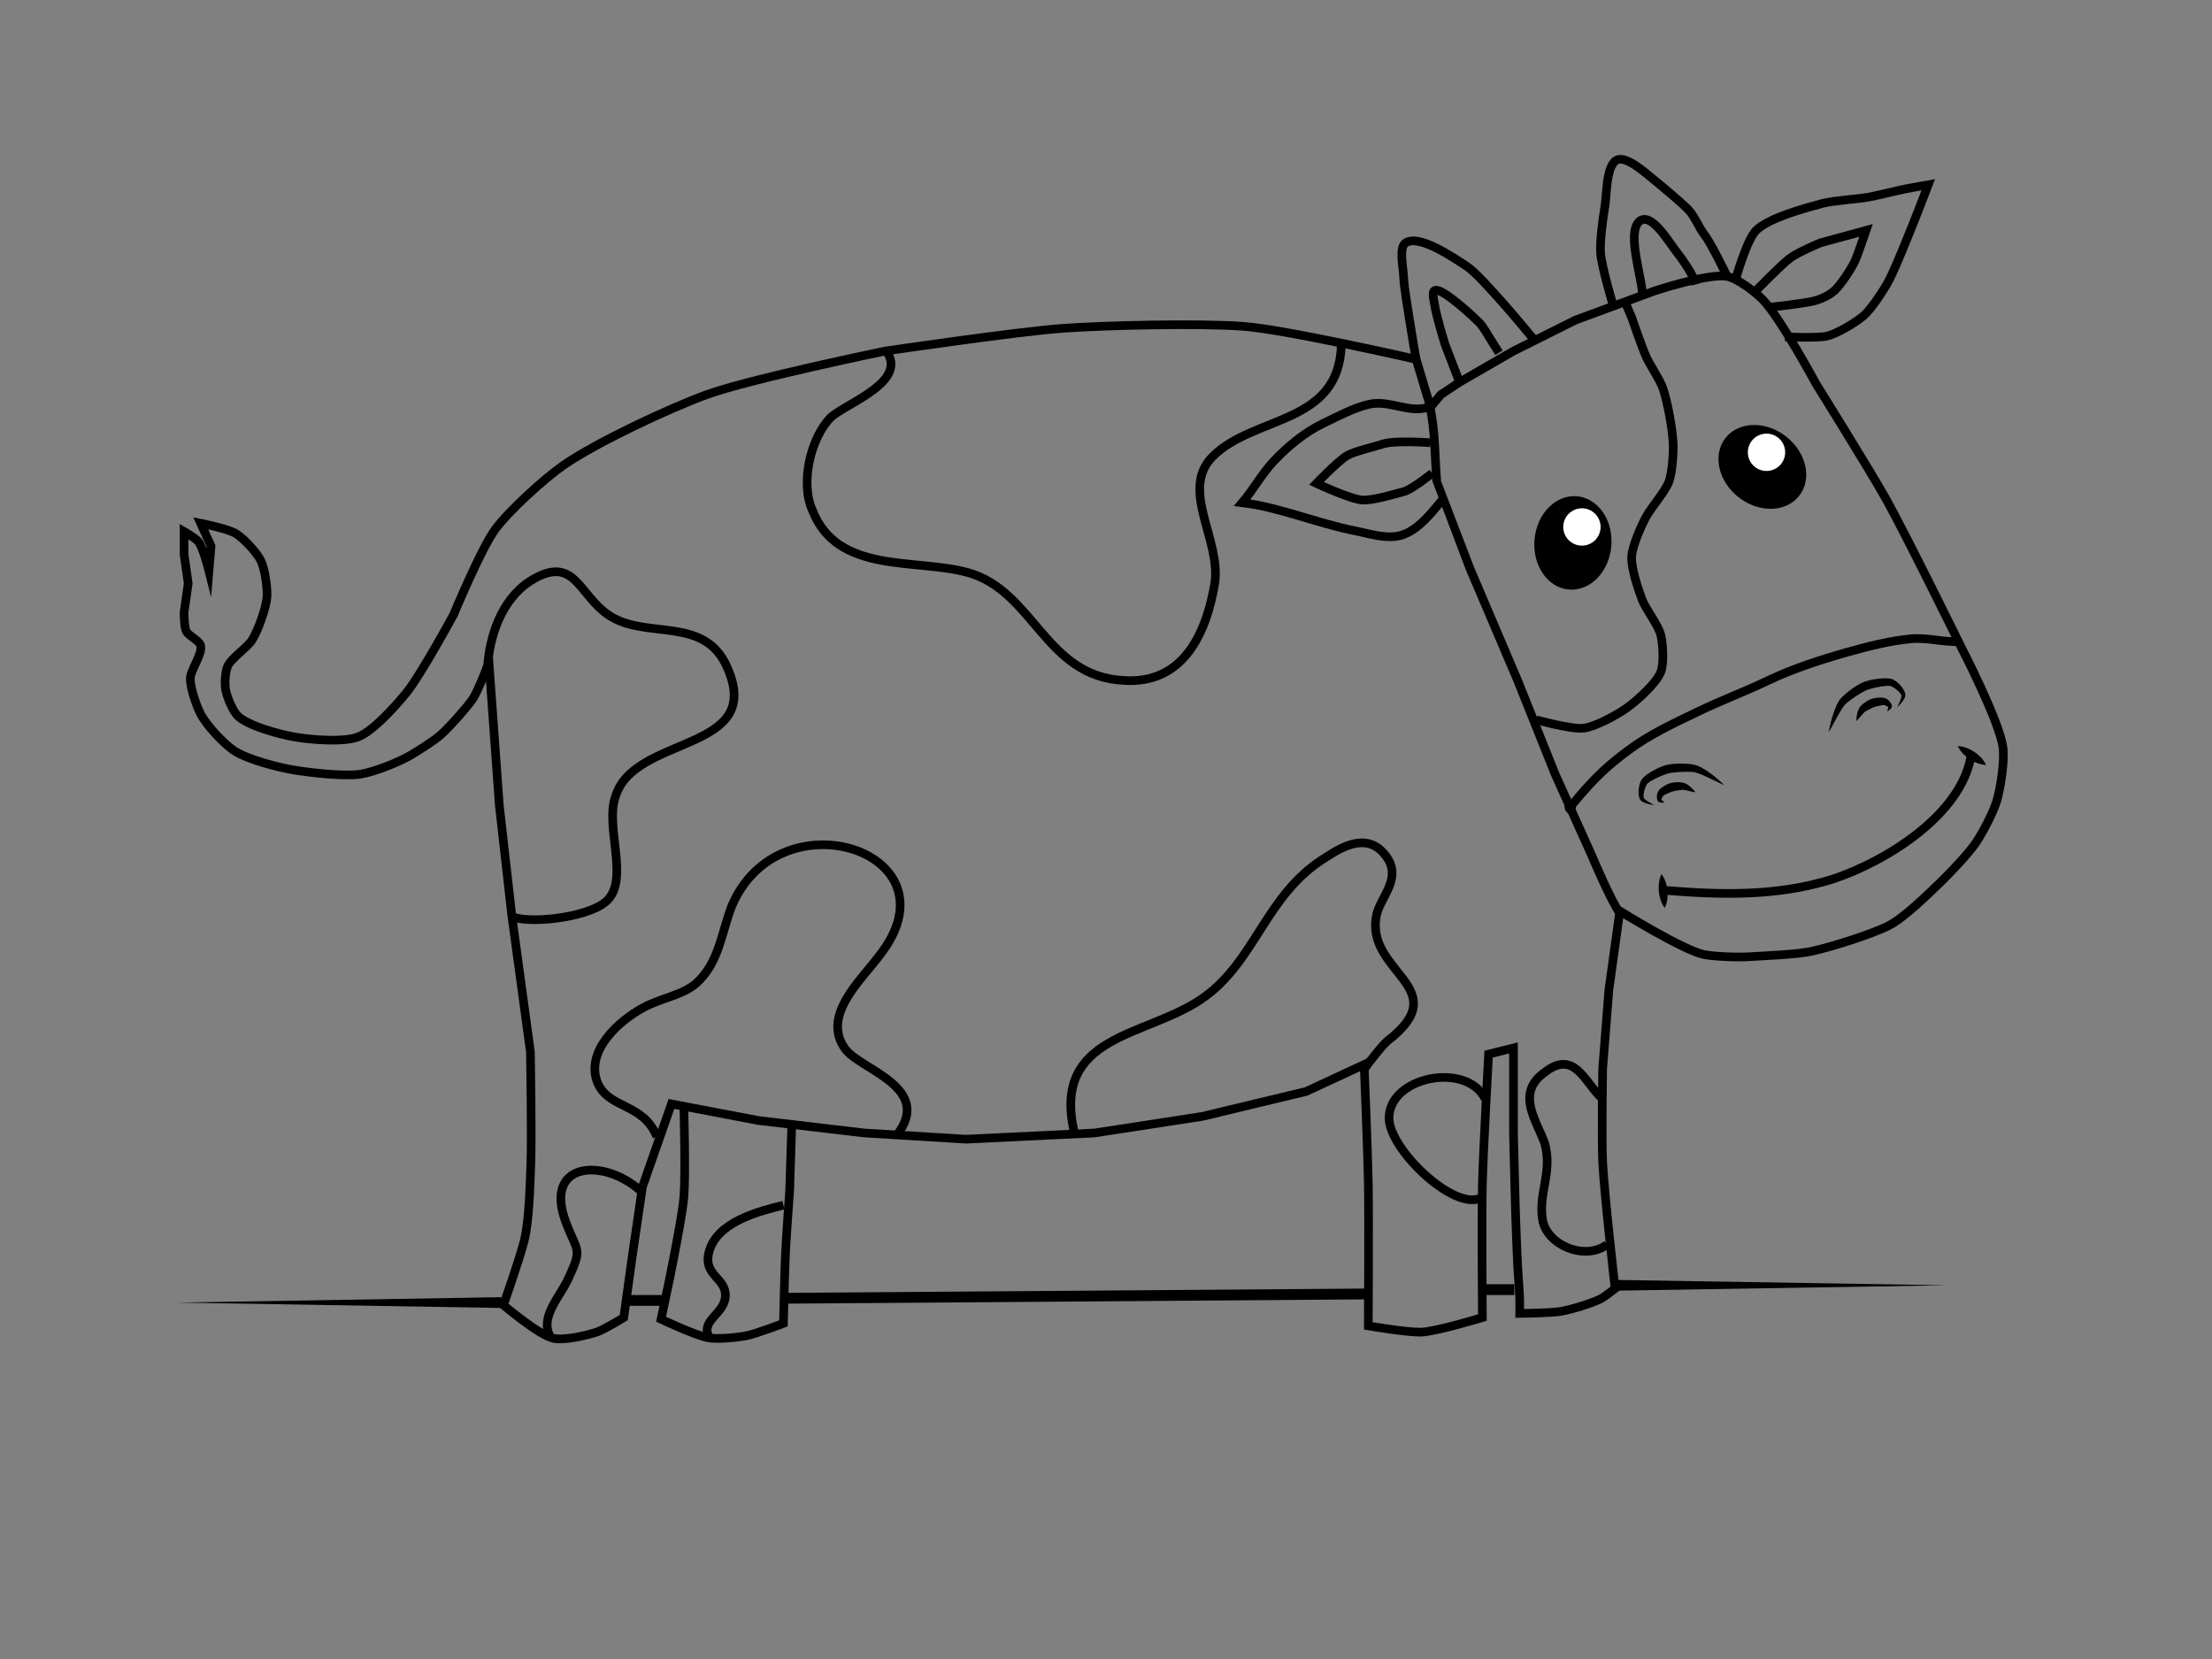 <?xml version="1.0" encoding="utf-8"?>
<!-- Generator: Adobe Illustrator 17.0.0, SVG Export Plug-In . SVG Version: 6.00 Build 0)  -->
<!DOCTYPE svg PUBLIC "-//W3C//DTD SVG 1.1//EN" "http://www.w3.org/Graphics/SVG/1.1/DTD/svg11.dtd">
<svg version="1.1" xmlns="http://www.w3.org/2000/svg" xmlns:xlink="http://www.w3.org/1999/xlink" x="0px" y="0px" width="1024px"
	 height="768px" viewBox="0 0 1024 768" enable-background="new 0 0 1024 768" xml:space="preserve">
<rect x="0" y="0" width="1024" height="768" fill="#808080" stroke="none"/>
<g id="Capa_2">
	<path fill="none" stroke="#000000" stroke-width="4" stroke-miterlimit="10" d="M655.574,166.344c0,0-61.104-14.006-80.713-15.336
		c-20.596-1.397-61.975-0.472-82.569,0.96c-20.76,1.444-82.569,10.561-82.569,10.561s-62.599,12.903-82.569,20.162
		c-17.352,6.308-51.072,22.127-66.247,32.644c-8.932,6.19-25.235,21.016-31.683,29.763c-6.497,8.814-19.202,39.364-19.202,39.364
		s-15.316,28.245-22.082,36.484c-4.744,5.777-15.113,17.459-22.082,20.162c-6.937,2.691-22.439,1.313-29.763,0
		c-6.803-1.219-20.85-4.908-25.923-9.601c-2.523-2.334-5.176-9.095-5.761-12.481c-0.451-2.613-0.116-8.138,0.96-10.561
		c1.724-3.881,9.361-8.825,11.521-12.481c2.702-4.575,6.515-14.853,6.721-20.162c0.161-4.14-1.041-12.609-2.88-16.322
		c-1.885-3.805-7.914-10.241-11.521-12.481c-3.613-2.244-16.322-4.801-16.322-4.801l4.801,10.561l-0.96,11.521
		c0,0-2.65-10.594-4.801-13.441c-1.244-1.648-6.721-4.801-6.721-4.801v10.561l1.92,13.441l-1.92,13.441c0,0,0.019,6.682,0.96,8.641
		c1.029,2.142,6.153,4.413,6.721,6.721c0.961,3.907-4.767,11.338-4.801,15.362c-0.036,4.253,2.847,12.544,4.801,16.322
		c2.669,5.161,10.622,13.77,15.477,16.962c6.227,4.094,20.372,7.763,27.728,8.961c7.596,1.238,23.112,3.056,30.723,1.92
		c6.085-0.908,17.746-5.511,23.043-8.641c3.81-2.252,10.991-6.711,14.286-9.665c3.92-3.514,11.483-11.956,14.517-16.258
		c2.725-3.864,7.681-17.282,7.681-17.282l4.801,66.247l5.761,50.886l8.641,63.367c0,0,0.67,39.516,0.179,52.025
		c-0.373,9.503-0.754,26.118-3.06,35.345c-1.895,7.585-9.601,29.763-9.601,29.763s16.291,13.83,23.043,15.362
		c4.966,1.126,15.326-1.289,20.162-2.88c3.366-1.108,12.481-6.721,12.481-6.721s2.66-19.391,3.751-27.062
		c1.082-7.604,4.89-33.424,4.89-33.424l13.441-38.404l40.324,7.681l48.965,5.761l47.045,2.88l59.527-2.88l49.925-7.681
		l48.005-11.521l26.883-12.481c0,0,1.68,41.038,1.92,54.726c0.29,16.559,0,66.247,0,66.247s18.692,3.263,24.963,2.88
		c7.147-0.436,27.843-6.721,27.843-6.721s-0.365-46.089,0-61.447c0.36-15.135,2.88-60.487,2.88-60.487l11.521-2.88v39.364
		c0,0,0.653,28.085,0.96,37.444c0.197,6.002,0.653,18.005,0.96,24.003c0.197,3.843,0.84,11.516,0.96,15.362
		c0.052,1.679,0,6.721,0,6.721s14.471-0.109,19.202-0.96c4.707-0.846,13.963-3.624,18.242-5.761c1.847-0.922,6.721-4.8,6.721-4.8
		s-5.04-43.872-5.761-58.566c-0.529-10.788,0-43.205,0-43.205l2.88-36.484l5.069-36.484c0,0,29.625,18.365,39.095,20.162
		c5.193,0.985,15.849,1.321,21.122,0.96c7.561-0.518,21.481-0.921,28.88-2.56c8.696-1.927,27.513-7.793,35.447-11.841
		c6.981-3.562,18.375-14.708,24.003-20.162c4.394-4.259,12.883-13.18,16.322-18.242c3.016-4.439,8.07-14.058,9.601-19.202
		c1.792-6.021,3.757-18.742,2.88-24.963c-1.741-12.359-19.202-46.085-19.202-46.085s-25.278-51.468-34.564-68.167
		c-7.642-13.743-32.644-53.766-32.644-53.766s-16.761-31.087-24.963-39.364c-3.421-3.452-11.548-9.651-16.322-10.561
		c-8.416-1.605-33.604,6.721-33.604,6.721l-36.484,13.441l-28.803,14.402l-24.963,14.402l-8.641,5.761l-4.801,5.761L655.574,166.344
		z"/>
</g>
<g id="Capa_10">
	<path fill="none" stroke="#000000" stroke-width="4" stroke-miterlimit="10" d="M770.658,412.105h-0.742
		c26.729,2.227,52.716,2.97,78.703-5.197c24.502-8.167,59.398-29.699,63.853-57.171"/>
	<g>
		<path d="M769.173,404.68c0,0,0.196,0.227,0.458,0.632c0.27,0.405,0.607,0.987,0.923,1.694c0.647,1.413,1.165,3.331,1.352,5.28
			c0.188,1.949,0.045,3.929-0.326,5.439c-0.177,0.754-0.4,1.39-0.59,1.838c-0.182,0.448-0.332,0.708-0.332,0.708
			s-0.197-0.227-0.46-0.632c-0.271-0.404-0.61-0.987-0.926-1.694c-0.649-1.413-1.164-3.331-1.347-5.28
			c-0.184-1.949-0.037-3.93,0.331-5.44c0.176-0.754,0.398-1.39,0.586-1.838C769.024,404.94,769.173,404.68,769.173,404.68z"/>
	</g>
	<g>
		<path d="M906.327,345.394c0,0,0.3-0.009,0.779,0.044c0.484,0.046,1.149,0.152,1.897,0.353c1.505,0.39,3.319,1.198,4.949,2.282
			c1.631,1.084,3.077,2.444,4.014,3.685c0.474,0.613,0.826,1.187,1.054,1.617c0.233,0.423,0.339,0.704,0.339,0.704
			s-0.3,0.01-0.781-0.042c-0.485-0.045-1.15-0.15-1.899-0.35c-1.506-0.388-3.318-1.199-4.946-2.287
			c-1.628-1.087-3.072-2.451-4.011-3.69c-0.474-0.613-0.827-1.186-1.056-1.615C906.434,345.674,906.327,345.394,906.327,345.394z"/>
	</g>
	<g>
		<polygon points="232,605.5 82,603 232,600.5 		"/>
	</g>
	<line fill="none" stroke="#000000" stroke-width="5" stroke-miterlimit="10" x1="290" y1="602" x2="307" y2="602"/>
	<line fill="none" stroke="#000000" stroke-width="5" stroke-miterlimit="10" x1="364" y1="601" x2="634" y2="599"/>
	<line fill="none" stroke="#000000" stroke-width="5" stroke-miterlimit="10" x1="687" y1="597" x2="701" y2="597"/>
	<g>
		<polygon points="747,592.5 901,595 747,597.5 		"/>
	</g>
</g>
<g id="Capa_3">
	<path fill="none" stroke="#000000" stroke-width="4" stroke-miterlimit="10" d="M316.592,512.775c0,0,0.851,30.999,0,41.284
		c-0.602,7.275-3.461,21.627-4.801,28.803c-1.305,6.987-5.761,27.843-5.761,27.843s16.229,7.704,22.082,8.641
		c4.273,0.684,13.031-0.149,17.282-0.96c4.473-0.854,17.282-5.761,17.282-5.761s0.568-24.489,0.96-32.644
		c0.346-7.208,1.92-28.803,1.92-28.803l0.96-29.763"/>
</g>
<g id="Capa_4">
	<path fill="none" stroke="#000000" stroke-width="4" stroke-miterlimit="10" d="M409.812,161.889
		c11.521,14.402-17.372,24.451-25.052,31.171c-9.601,9.601-14.402,30.723-8.641,43.205c11.521,29.763,48.005,22.082,72.008,28.803
		c30.723,8.641,35.524,48.005,72.008,49.926c27.843,1.92,38.404-22.082,42.245-45.125c2.88-20.162-16.322-43.205-0.96-58.566
		c19.202-19.202,58.566-14.402,59.527-51.846"/>
	<path fill="none" stroke="#000000" stroke-width="4" stroke-miterlimit="10" d="M225.677,308.9
		c0.96-14.402,6.426-31.351,19.868-39.992c20.162-12.481,22.082,5.761,35.524,15.362c17.282,12.481,45.125,0,55.686,24.963
		c17.282,39.364-43.205,30.723-51.846,59.527c-4.801,13.441,5.761,36.484-2.88,47.045c-6.721,8.641-35.089,11.803-43.73,8.923"/>
	<path fill="none" stroke="#000000" stroke-width="4" stroke-miterlimit="10" d="M497.092,523.337
		c-9.601-44.165,32.644-43.205,58.566-60.487s29.763-48.965,58.566-66.247c8.641-5.761,19.202-10.561,26.883-0.96
		c8.641,10.561-1.92,19.202-3.84,27.843c-5.761,26.883,37.444,33.604,4.801,58.566c-3.84,3.84-7.374,8.628-10.254,12.469"/>
	<path fill="none" stroke="#000000" stroke-width="4" stroke-miterlimit="10" d="M304.111,526.217
		c-6.721-16.322-23.043-12.481-27.843-25.923c-4.801-14.402,10.561-27.843,21.122-33.604c8.641-4.801,18.242-5.761,24.963-11.521
		c10.561-9.601,11.521-23.043,16.322-35.524c22.082-52.806,106.572-24.963,68.167,23.043c-8.641,11.521-26.883,27.843-15.362,43.205
		c7.681,9.601,40.811,17.73,23.529,39.812"/>
	<path fill="none" stroke="#000000" stroke-width="4" stroke-miterlimit="10" d="M687.5,508.628
		c-8.641-17.282-44.472-10.254-44.472,8.948c0,14.402,29.763,42.846,42.245,37.086"/>
	<path fill="none" stroke="#000000" stroke-width="4" stroke-miterlimit="10" d="M740.959,507.885
		c-7.681-7.681-12.481-21.993-25.923-11.432c-13.441,9.601-3.84,22.082,0,32.644c3.84,13.441-2.958,23.055-0.96,35.524
		c1.848,11.533,19.292,19.253,29.853,11.573"/>
	<path fill="none" stroke="#000000" stroke-width="4" stroke-miterlimit="10" d="M296.43,551.18
		c-17.282-15.362-44.836-13.201-34.564,14.402c5.41,14.537,8.072,11.698,0.96,26.883c-3.642,7.777-12.993,17.41-8.193,26.051"/>
	<path fill="none" stroke="#000000" stroke-width="4" stroke-miterlimit="10" d="M362.677,557.9
		c-11.521,2.88-31.189,7.789-34.564,22.082c-2.515,10.654,8.159,11.534,7.681,20.162c-0.481,8.681-12.673,11.214-6.913,19.855"/>
</g>
<g id="Capa_5">
</g>
<g id="Capa_6">
	<path fill="none" stroke="#000000" stroke-width="4" stroke-miterlimit="10" d="M750.611,423.985
		c-5.197-7.425-13.493-27.382-13.493-27.382l-17.282-38.404l-17.282-43.205l-22.082-51.846c0,0-15.362-40.324-15.362-40.325
		c-0.943-11.251-0.635-23.678-3.206-34.538c-9.405,3.417-18.388-3.211-27.861-1.187c-6.991,1.493-14.873,5.716-21.537,8.93
		c-8.66,4.177-16.285,10.535-22.866,17.478c-5.48,5.782-9.468,13.214-14.582,19.206c17.243,2.053,35.008,9.662,52.353,13.037
		c6.411,1.248,15.16,4.309,22.225,1.725c7.392-2.709,12.942-9.96,17.816-15.791"/>
	<path fill="none" stroke="#000000" stroke-width="4" stroke-miterlimit="10" d="M746.72,141.215c0,0-5.314-17.848-5.761-24.003
		c-0.384-5.288,1.008-15.899,1.92-21.122c0.982-5.62,0.538-19.785,5.761-22.082c4.226-1.859,12.754,5.71,16.322,8.641
		c3.824,3.141,13.441,11.043,16.834,14.645c2.679,2.844,4.762,8.2,7.169,11.278c3.401,4.349,10.561,19.394,10.561,19.394"/>
	<path fill="none" stroke="#000000" stroke-width="4" stroke-miterlimit="10" d="M711.196,158.497c0,0-12.051-14.571-16.322-19.202
		c-3.912-4.242-11.476-13.189-16.322-16.322c-6.252-4.042-21.587-14.597-27.843-10.561c-3.233,2.086-1.101,11.516-0.96,15.362
		c0.195,5.326,2.082,15.853,2.88,21.122c0.656,4.331,2.88,17.282,2.88,17.282"/>
	<path fill="none" stroke="#000000" stroke-width="4" stroke-miterlimit="10" d="M760.263,135.902
		c0-6.851-7.241-27.934-1.498-33.299c5.347-4.995,13.594,9.181,16.944,13.435c3.069,3.897,8.109,11.103,9.415,15.576"/>
	<path fill="none" stroke="#000000" stroke-width="4" stroke-miterlimit="10" d="M675.672,176.931l-6.721-17.474
		c0,0-4.195-13.565-4.8-18.242c-0.216-1.666-1.488-5.941,0-6.721c3.362-1.761,19.259,13.357,21.122,15.362
		c1.178,1.268,3.84,5.761,3.84,5.761l4.801,7.681"/>
	<path fill="none" stroke="#000000" stroke-width="4" stroke-miterlimit="10" d="M726.095,370.73c0.015,6.479,1.798,3.337,1.5,2.024
		c11.554-14.057,17.893-19.157,25.987-25.244c9.844-7.404,20.768-12.436,31.927-17.82c11.934-5.758,21.389-9.121,33.412-14.85
		c11.054-5.267,24.548-9.647,36.367-12.958c9.573-2.682,19.323-5.203,29.245-6.148c7.907-0.753,15.394,1.765,22.946,1.221"/>
	<path fill="none" stroke="#000000" stroke-width="4" stroke-miterlimit="10" d="M711.196,333.236c0,0,16.531,4.601,22.082,3.84
		c5.531-0.758,15.651-6.312,20.162-9.601c4.528-3.302,13.296-11.113,15.362-16.322c1.593-4.016,1.041-13.089,0-17.282
		c-1.113-4.481-7.013-12.001-8.641-16.322c-1.827-4.849-5.218-14.998-4.8-20.162c0.391-4.844,4.384-13.98,6.721-18.242
		s8.929-11.744,10.561-16.322c1.46-4.095,2.078-12.938,1.92-17.282c-0.239-6.587-2.624-19.702-4.801-25.923
		c-1.347-3.852-6.012-10.678-7.681-14.402c-1.988-4.435-6.721-18.242-6.721-18.242l-2.88-6.721"/>
	<path fill="none" stroke="#000000" stroke-width="4" stroke-miterlimit="10" d="M812.967,134.494c0,0,11.755-12.059,15.605-14.926
		c3.898-2.903,14.158-7.156,14.158-7.156l21.122-5.761c0,0-3.445,10.141-4.801,13.441c-1.51,3.675-6.785,11.615-9.691,14.325
		c-2.445,2.28-6.276,4.036-9.511,4.877c-4.928,1.282-20.162,2.88-20.162,2.88"/>
	<path fill="none" stroke="#000000" stroke-width="4" stroke-miterlimit="10" d="M662.256,204.953c0,0-16.6-1.247-22.108,0.589
		c-3.672,1.224-13.169,3.382-16.501,5.351c-4.359,2.576-14.222,12.891-14.222,12.891s15.52,7.256,21.122,7.681
		c4.882,0.37,14.459-2.629,19.202-3.84c3.898-0.996,13.249-8.564,13.249-8.564"/>
	
		<ellipse transform="matrix(-0.617 0.787 -0.787 -0.617 1489.294 -292.598)" stroke="#000000" stroke-width="4" stroke-miterlimit="10" cx="815.847" cy="216.103" rx="15.842" ry="19.682"/>
	
		<ellipse transform="matrix(0.996 0.087 -0.087 0.996 24.783 -62.682)" stroke="#000000" stroke-width="4" stroke-miterlimit="10" cx="728.17" cy="251.665" rx="15.842" ry="19.682"/>
	<circle fill="#FFFFFF" cx="817.767" cy="209.382" r="8.641"/>
	<circle fill="#FFFFFF" cx="732.318" cy="243.946" r="8.641"/>
</g>
<g id="Capa_9">
	<g>
		<path d="M846.57,338.996c0,0,0.115-0.876,0.435-2.379c0.323-1.503,0.82-3.641,1.665-6.15c0.423-1.258,0.893-2.618,1.566-4.039
			c0.329-0.715,0.728-1.442,1.217-2.203l0.449-0.59c0.091-0.109,0.12-0.173,0.268-0.316l0.206-0.216
			c0.288-0.291,0.528-0.574,0.862-0.879c0.328-0.302,0.658-0.607,0.99-0.914c0.331-0.277,0.665-0.555,1.001-0.835
			c0.67-0.561,1.374-1.084,2.095-1.604c1.447-1.037,2.972-1.99,4.723-2.827l0.679-0.296l0.17-0.073l0.043-0.018l0.111-0.04
			l0.077-0.025l0.309-0.101c0.405-0.135,0.815-0.27,1.303-0.391c0.953-0.275,1.821-0.422,2.701-0.601
			c1.759-0.308,3.516-0.489,5.278-0.507c0.458,0.024,0.912,0.048,1.362,0.072c0.442,0.016,0.984,0.157,1.453,0.25l0.181,0.04
			l0.045,0.01l0.022,0.005l0.111,0.033l0.068,0.027l0.27,0.109c0.226,0.102,0.548,0.251,0.744,0.37
			c0.407,0.241,0.77,0.491,1.099,0.76c1.318,1.058,2.3,2.221,3.066,3.475c0.372,0.633,0.712,1.276,0.862,2.063
			c0.19,0.884-0.177,1.681-0.422,2.16c-0.537,1.039-1.156,1.747-1.649,2.352c-1.01,1.18-1.678,1.757-1.678,1.757
			s0.394-0.795,1.004-2.179c0.293-0.687,0.657-1.551,0.895-2.479c0.113-0.49,0.151-0.835-0.015-1.109
			c-0.169-0.356-0.475-0.802-0.858-1.221c-0.767-0.843-1.812-1.688-2.925-2.348c-0.279-0.162-0.56-0.307-0.829-0.423
			c-0.142-0.06-0.175-0.059-0.303-0.109l-0.281-0.075l-0.071-0.019c-0.088-0.026,0.1,0.03,0.076,0.025l-0.014,0l-0.027-0.001
			l-0.109-0.004c-0.306,0.003-0.538-0.062-0.895-0.042c-0.348,0.015-0.699,0.031-1.053,0.046c-1.483,0.15-3.057,0.432-4.648,0.767
			c-0.785,0.19-1.603,0.387-2.309,0.591c-0.351,0.084-0.761,0.224-1.175,0.368l-0.307,0.105l-0.077,0.026l-0.019,0.007
			c-0.022,0.008,0.123-0.044,0.054-0.019l-0.032,0.015l-0.127,0.058l-0.508,0.23c-1.383,0.638-2.823,1.504-4.193,2.386
			c-1.343,0.891-2.74,1.851-3.857,2.738c-0.292,0.213-0.608,0.515-0.907,0.764l-0.226,0.195c-0.003-0.013-0.085,0.09-0.127,0.127
			l-0.311,0.311c-0.425,0.508-0.828,1.084-1.219,1.673c-0.771,1.185-1.468,2.391-2.098,3.508c-1.248,2.277-2.288,4.175-3.016,5.504
			C847.014,338.232,846.57,338.996,846.57,338.996z"/>
	</g>
	<g>
		<path d="M859.376,333.794c0,0-0.108-1.6,0.479-3.857c0.169-0.567,0.35-1.176,0.685-1.849c0.106-0.315,0.462-0.741,0.734-1.117
			c0.261-0.258,0.528-0.522,0.8-0.79c0.219-0.24,0.599-0.495,0.909-0.739c0.326-0.249,0.666-0.51,1.003-0.699
			c0.34-0.204,0.677-0.423,1.03-0.616l1.223-0.542c0.815-0.296,1.694-0.449,2.458-0.545c0.78-0.1,1.56-0.127,2.358-0.092
			c0.767,0.038,1.888,0.195,2.686,0.812c0.709,0.529,1.131,1.046,1.527,1.652c0.183,0.305,0.357,0.612,0.473,1.047
			c0.027,0.116,0.049,0.23,0.065,0.339l0.006,0.041l0.003,0.02l0.016,0.218l-0.016,0.045l-0.031,0.088l-0.073,0.203
			c-0.04,0.105-0.088,0.207-0.137,0.302c-0.049,0.093-0.103,0.188-0.154,0.262l-0.131,0.141c-0.085,0.09-0.167,0.179-0.253,0.249
			c-0.172,0.137-0.32,0.267-0.465,0.365c-0.569,0.406-0.942,0.56-0.942,0.56s0.107-0.372,0.294-1.023
			c0.05-0.155,0.083-0.331,0.127-0.513c0.014-0.088,0.029-0.179,0.044-0.274l0.023-0.137c-0.009-0.026-0.025-0.034-0.033-0.044
			c-0.009-0.009-0.014-0.014-0.014-0.014c0.006,0.013-0.017-0.097-0.025-0.141l-0.017-0.09l-0.008-0.045
			c-0.003-0.046,0.027,0.376,0.013,0.197l-0.003-0.001l-0.005-0.001l-0.01-0.002l-0.064-0.007c-0.08-0.02-0.225-0.145-0.412-0.241
			c-0.342-0.201-0.845-0.451-1.226-0.546c-0.282-0.073-0.539,0.001-1.131,0.082c-0.571,0.099-1.198,0.236-1.838,0.373
			c-0.647,0.168-1.219,0.266-1.771,0.489l-0.789,0.32c-0.285,0.158-0.583,0.288-0.873,0.432c-0.596,0.299-1.045,0.522-1.638,0.845
			l-0.438,0.267l-0.217,0.131l-0.11,0.062l-0.055,0.031l-0.027,0.015c0.143-0.122,0.038-0.032,0.069-0.059l-0.003,0.003
			l-0.006,0.005c-0.139,0.137-0.276,0.146-0.477,0.384c-0.378,0.362-0.748,0.807-1.103,1.202c-0.692,0.825-1.322,1.534-1.78,2.027
			C859.671,333.516,859.376,333.794,859.376,333.794z"/>
	</g>
	<g>
		<path d="M798.241,363.49c0,0-0.807-0.359-2.187-1.016c-1.368-0.65-3.323-1.579-5.669-2.693c-1.165-0.536-2.437-1.105-3.756-1.613
			c-0.662-0.248-1.326-0.479-1.968-0.642l-0.434-0.07c-0.055-0.006-0.182-0.041-0.177-0.029l-0.298-0.026
			c-0.388-0.027-0.821-0.086-1.183-0.088c-1.425-0.064-3.12-0.024-4.73,0.041c-1.627,0.088-3.301,0.229-4.796,0.523l-0.547,0.111
			l-0.137,0.027l-0.034,0.007c-0.071,0.02,0.077-0.023,0.055-0.017l-0.019,0.006l-0.078,0.024l-0.31,0.095
			c-0.42,0.125-0.835,0.253-1.168,0.39c-0.692,0.248-1.47,0.568-2.217,0.874c-1.485,0.66-2.926,1.354-4.216,2.101
			c-0.296,0.195-0.59,0.388-0.88,0.579c-0.301,0.193-0.451,0.382-0.701,0.558l-0.086,0.067l-0.022,0.017l-0.011,0.008
			c-0.016,0.019,0.104-0.138,0.047-0.065l-0.046,0.057l-0.184,0.226c-0.074,0.116-0.102,0.135-0.182,0.266
			c-0.15,0.252-0.292,0.533-0.424,0.828c-0.516,1.187-0.867,2.485-0.995,3.617c-0.065,0.564-0.052,1.105,0.02,1.492
			c0.026,0.319,0.258,0.576,0.637,0.907c0.737,0.612,1.538,1.099,2.178,1.485c1.305,0.764,2.09,1.178,2.09,1.178
			s-0.88-0.076-2.39-0.441c-0.754-0.201-1.671-0.412-2.715-0.94c-0.479-0.244-1.244-0.675-1.607-1.503
			c-0.34-0.726-0.44-1.446-0.511-2.177c-0.114-1.465,0.001-2.983,0.448-4.612c0.109-0.41,0.257-0.826,0.445-1.259
			c0.089-0.211,0.262-0.521,0.386-0.736l0.155-0.247l0.039-0.062l0.071-0.092l0.015-0.017l0.031-0.034l0.123-0.138
			c0.326-0.35,0.683-0.783,1.031-1.054c0.351-0.283,0.705-0.568,1.062-0.856c1.439-1.018,2.969-1.9,4.575-2.681
			c0.818-0.37,1.607-0.76,2.541-1.095c0.467-0.188,0.878-0.319,1.285-0.447l0.309-0.099l0.077-0.025l0.113-0.033l0.045-0.01
			l0.181-0.04l0.724-0.158c1.909-0.348,3.703-0.469,5.484-0.476c0.889-0.002,1.766,0.009,2.638,0.072
			c0.436,0.03,0.87,0.06,1.301,0.09c0.449,0.054,0.896,0.107,1.338,0.16c0.449,0.052,0.81,0.14,1.214,0.208l0.294,0.054
			c0.204,0.029,0.265,0.064,0.403,0.099l0.709,0.215c0.842,0.331,1.592,0.686,2.277,1.073c1.378,0.757,2.556,1.584,3.636,2.355
			c2.156,1.538,3.811,2.98,4.953,4.008C797.634,362.847,798.241,363.49,798.241,363.49z"/>
	</g>
	<g>
		<path d="M784.816,366.777c0,0-0.403-0.052-1.06-0.186c-0.66-0.131-1.586-0.336-2.63-0.6c-0.52-0.112-1.08-0.257-1.598-0.328
			c-0.302-0.075-0.419-0.002-0.612-0.031l-0.008-0.001l-0.004,0c0.041,0.003-0.097-0.007,0.09,0.007l-0.031,0.003l-0.062,0.007
			l-0.125,0.014l-0.252,0.021l-0.512,0.04c-0.67,0.085-1.165,0.168-1.823,0.275c-0.319,0.054-0.637,0.122-0.96,0.162l-0.827,0.203
			c-0.577,0.143-1.099,0.399-1.722,0.642c-0.598,0.264-1.188,0.52-1.708,0.774c-0.527,0.282-0.779,0.372-0.965,0.597
			c-0.254,0.3-0.514,0.797-0.674,1.161c-0.095,0.187-0.14,0.373-0.193,0.436l-0.048,0.043l-0.007,0.007l-0.004,0.004l-0.002,0.002
			c0.093,0.153-0.129-0.207-0.105-0.167l0.02,0.042l0.039,0.083c0.02,0.04,0.065,0.142,0.063,0.129c0,0-0.001,0.008-0.003,0.02
			c-0.001,0.013-0.009,0.029-0.001,0.055l0.099,0.098c0.068,0.068,0.133,0.133,0.196,0.196c0.143,0.122,0.272,0.245,0.404,0.341
			c0.533,0.418,0.838,0.657,0.838,0.657s-0.392,0.093-1.091,0.098c-0.175,0.005-0.371-0.013-0.59-0.024
			c-0.11-0.007-0.229-0.031-0.351-0.054l-0.189-0.037c-0.084-0.03-0.183-0.075-0.278-0.122c-0.096-0.048-0.194-0.103-0.288-0.165
			l-0.178-0.122l-0.077-0.053l-0.039-0.027l-0.115-0.186l-0.01-0.018l-0.019-0.037c-0.051-0.098-0.1-0.203-0.146-0.313
			c-0.161-0.421-0.2-0.771-0.23-1.126c-0.034-0.723,0.005-1.39,0.269-2.234c0.286-0.968,1.102-1.752,1.701-2.232
			c0.627-0.496,1.275-0.931,1.965-1.307c0.675-0.37,1.477-0.761,2.311-0.999l1.309-0.277c0.399-0.05,0.801-0.07,1.195-0.104
			c0.384-0.045,0.812-0.032,1.222-0.022c0.394,0.016,0.852,0,1.169,0.066c0.377,0.058,0.748,0.115,1.111,0.171
			c0.441,0.145,0.979,0.281,1.249,0.475c0.666,0.35,1.17,0.736,1.639,1.097C783.966,365.417,784.816,366.777,784.816,366.777z"/>
	</g>
</g>
<g id="Capa_8">
</g>
<g id="Capa_7">
	<path fill="none" stroke="#000000" stroke-width="4" stroke-miterlimit="10" d="M803.366,129.693c0,0,5.169-18.649,9.601-23.043
		c5.888-5.836,22.713-10.344,30.723-12.481c5.149-1.374,15.876-1.941,21.122-2.88c4.357-0.78,12.944-2.964,17.282-3.84
		c2.63-0.531,10.561-1.92,10.561-1.92s-6.367,16.608-8.641,22.082c-2.515,6.054-7.283,18.325-10.561,24.003
		c-2.232,3.867-7.212,11.449-10.561,14.402c-3.707,3.269-12.465,8.495-17.282,9.601c-4.217,0.969-19.266,0.333-19.266,0.333"/>
</g>
</svg>
